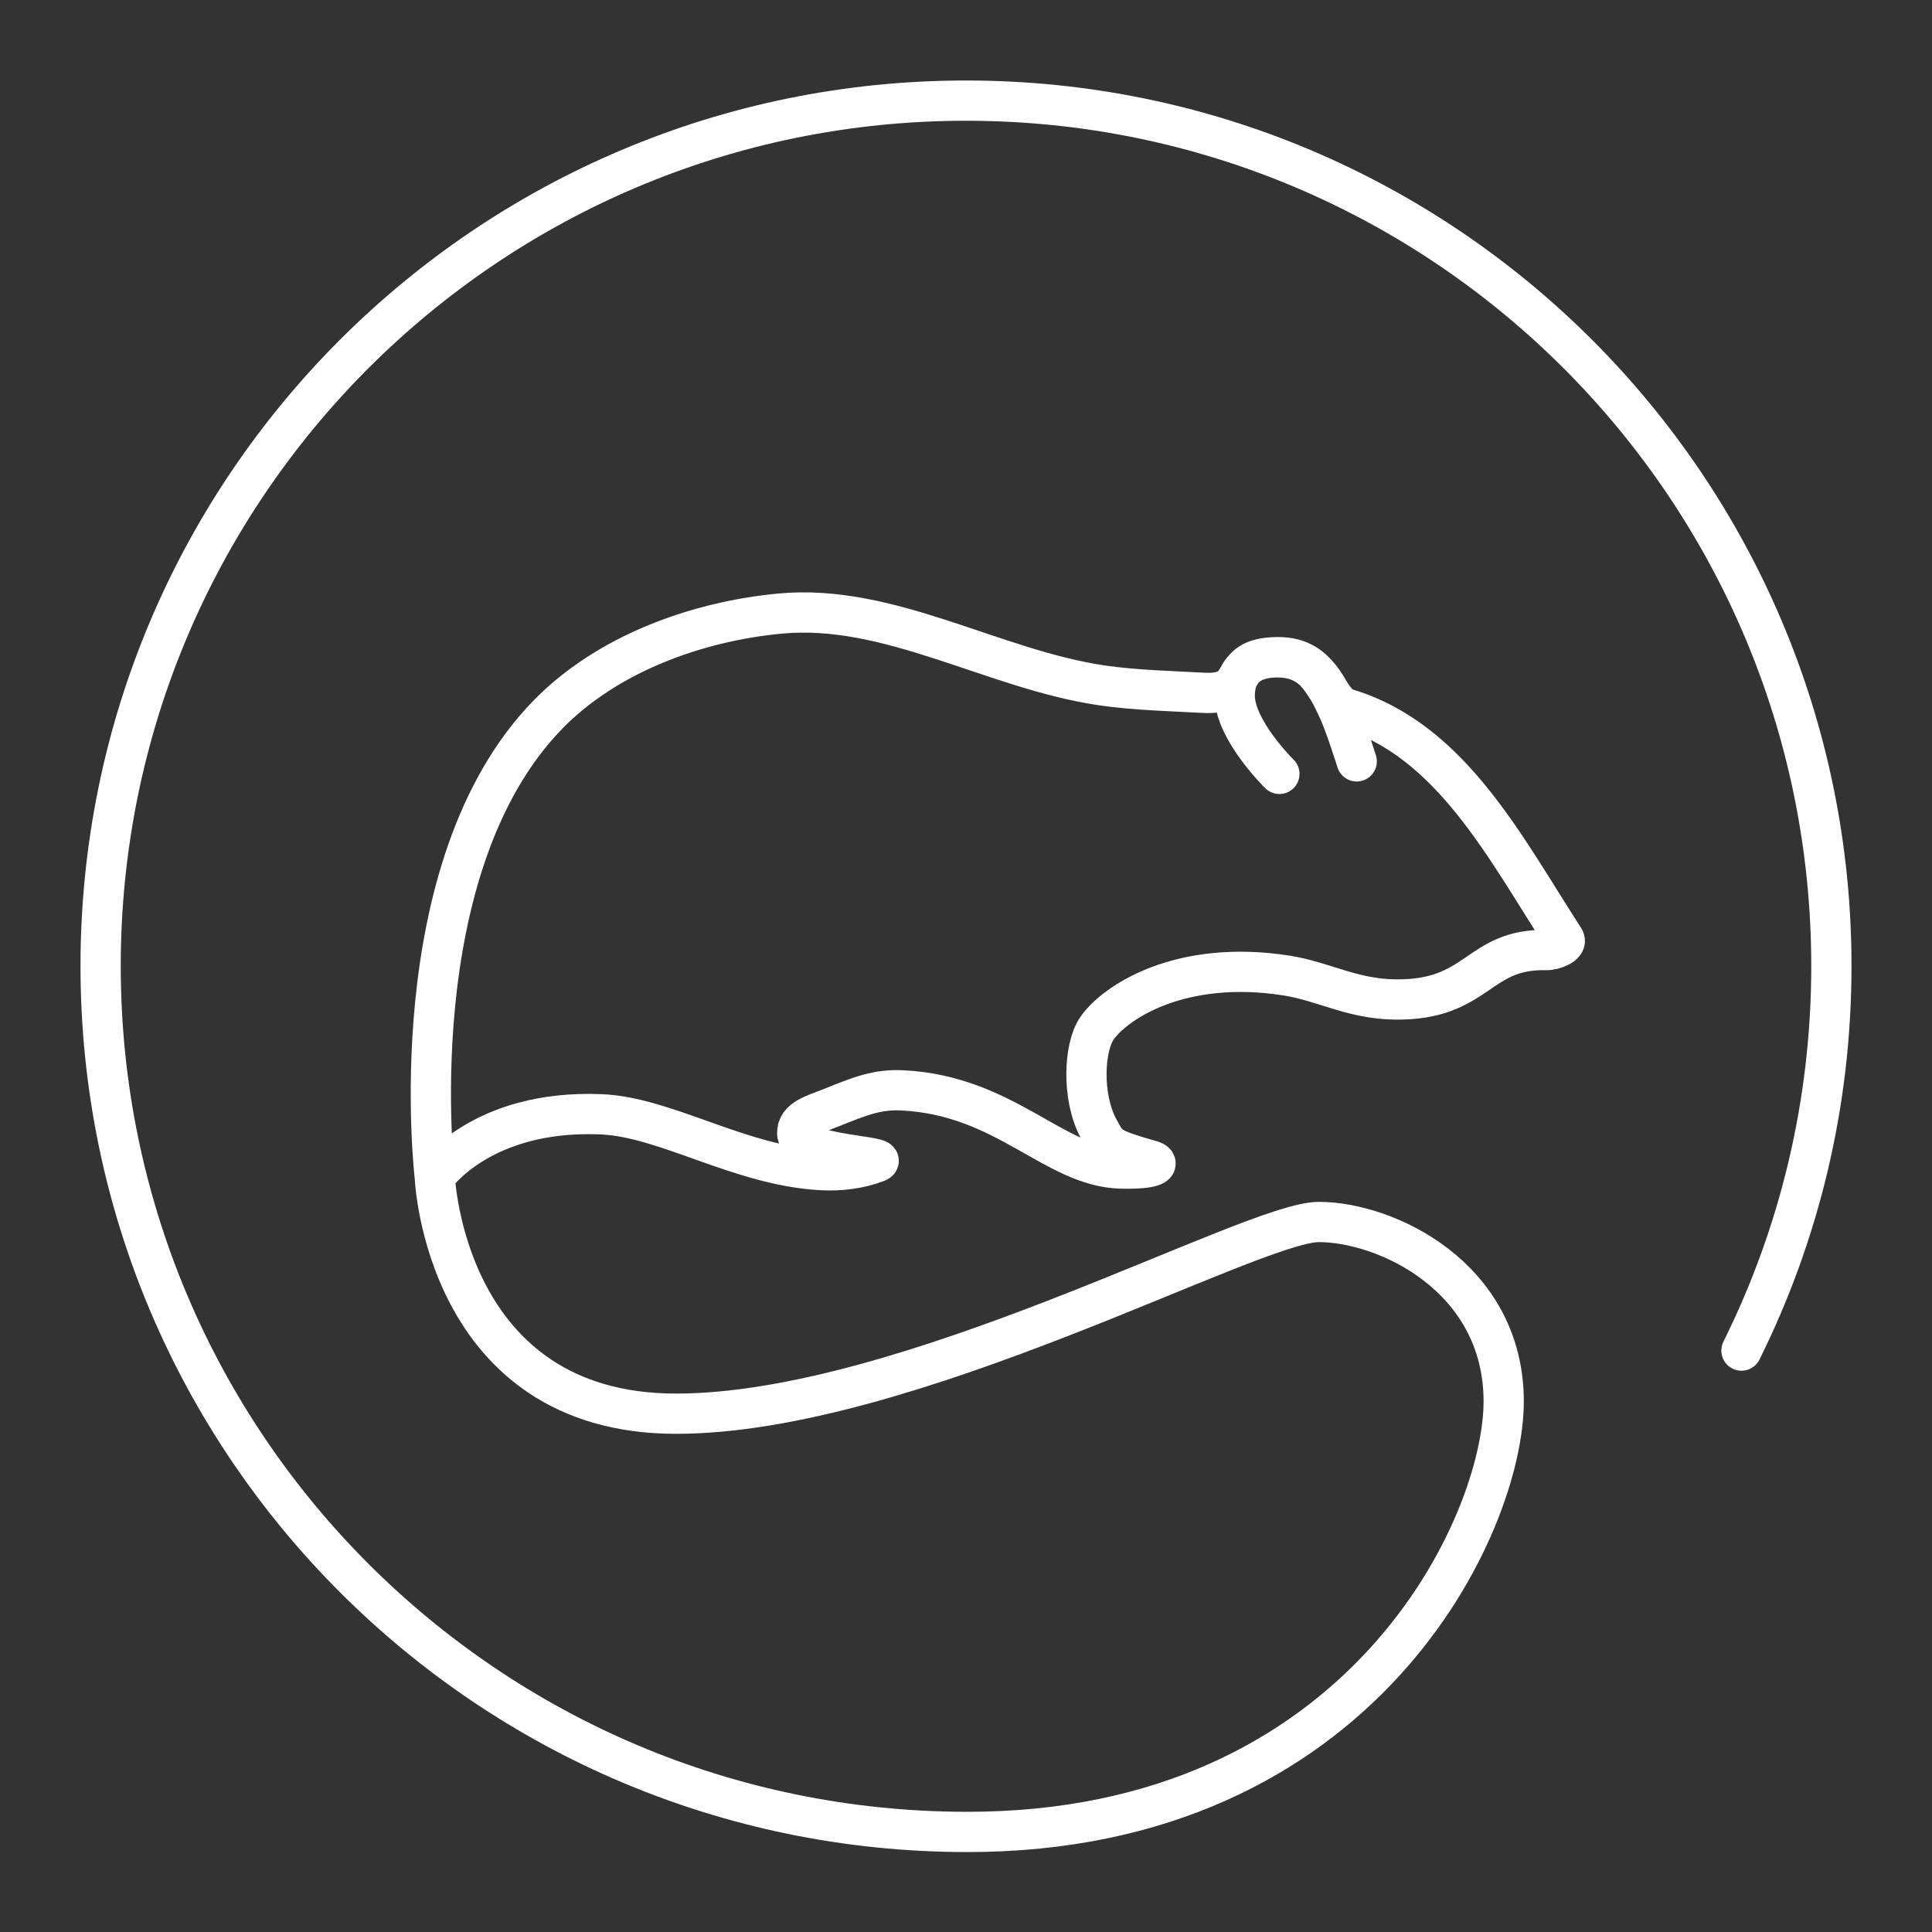 <?xml version="1.0" encoding="UTF-8" standalone="no"?>
<svg
   viewBox="0 0 48 48"
   version="1.1"
   id="svg1"
   xml:space="preserve"
   width="48"
   height="48"
   xmlns="http://www.w3.org/2000/svg"
   xmlns:svg="http://www.w3.org/2000/svg"><rect x="0" y="0" width="48" height="48" fill="#333333" stroke="none"/><defs
     id="defs1"><style
       id="style1">.a{fill:none;stroke:#fff;stroke-linecap:round;stroke-linejoin:round;}</style><style
       id="style1-9">.a{fill:none;stroke:#fff;stroke-linecap:round;stroke-linejoin:round;}</style><style
       id="style1-90">.cls-1{fill:none;stroke:#fff;stroke-linecap:round;stroke-linejoin:round;}</style><style
       id="style1-5">.a{fill:none;stroke:#fff;stroke-linecap:round;stroke-linejoin:round;}</style></defs><path
     id="circle1"
     style="display:inline;fill:none;stroke:#ffffff;stroke-linecap:round;stroke-linejoin:round"
     class="a"
     d="M 43.266,33.555 C 44.696,30.676 45.5,27.432 45.5,24 45.5,12.126 35.874,2.5 24,2.5 12.126,2.5 2.5,12.126 2.5,24 c 0,11.874 9.626,21.5 21.512,21.514 9.852,0.014 13.37,-7.658 13.347,-10.727 -0.023,-3.069 -2.922,-4.427 -4.594,-4.427 -1.672,0 -10.21,4.763 -15.968,4.763 -5.758,0 -5.995,-5.884 -5.995,-5.884 0,0 -0.91,-7.689 2.824,-11.498 1.462,-1.491 3.666,-2.298 5.745,-2.496 2.721,-0.26 5.299,1.384 8.003,1.783 0.828,0.122 1.862,0.147 2.503,0.184 1.271,0.074 0.514,-0.873 1.86,-0.885 1.191,-0.01 1.183,1.119 1.722,1.281 2.595,0.778 3.953,3.481 5.404,5.719 0.094,0.144 -0.264,0.281 -0.436,0.277 -1.733,-0.04 -1.682,1.254 -3.764,1.228 -1.071,-0.013 -1.786,-0.451 -2.694,-0.594 -2.623,-0.414 -4.255,0.651 -4.714,1.308 -0.325,0.466 -0.388,1.704 0.04,2.496 0.242,0.448 0.232,0.484 1.307,0.792 0.249,0.071 0.099,0.22 -0.753,0.198 -1.664,-0.044 -2.864,-1.814 -5.428,-1.942 -0.611,-0.03 -1.027,0.13 -1.783,0.436 -0.383,0.155 -0.847,0.264 -0.832,0.634 0.022,0.539 2.374,0.561 1.981,0.713 -0.436,0.168 -0.92,0.224 -1.387,0.198 -2.032,-0.114 -3.857,-1.321 -5.467,-1.387 -2.984,-0.122 -4.131,1.552 -4.131,1.552 M 31.786,19.227 c 0,0 -1.11,-1.089 -1.109,-1.942 3.04e-4,-0.834 0.652,-0.973 1.149,-0.951 0.803,0.036 1.116,0.631 1.426,1.308 0.18,0.393 0.455,1.274 0.455,1.274" /></svg>
